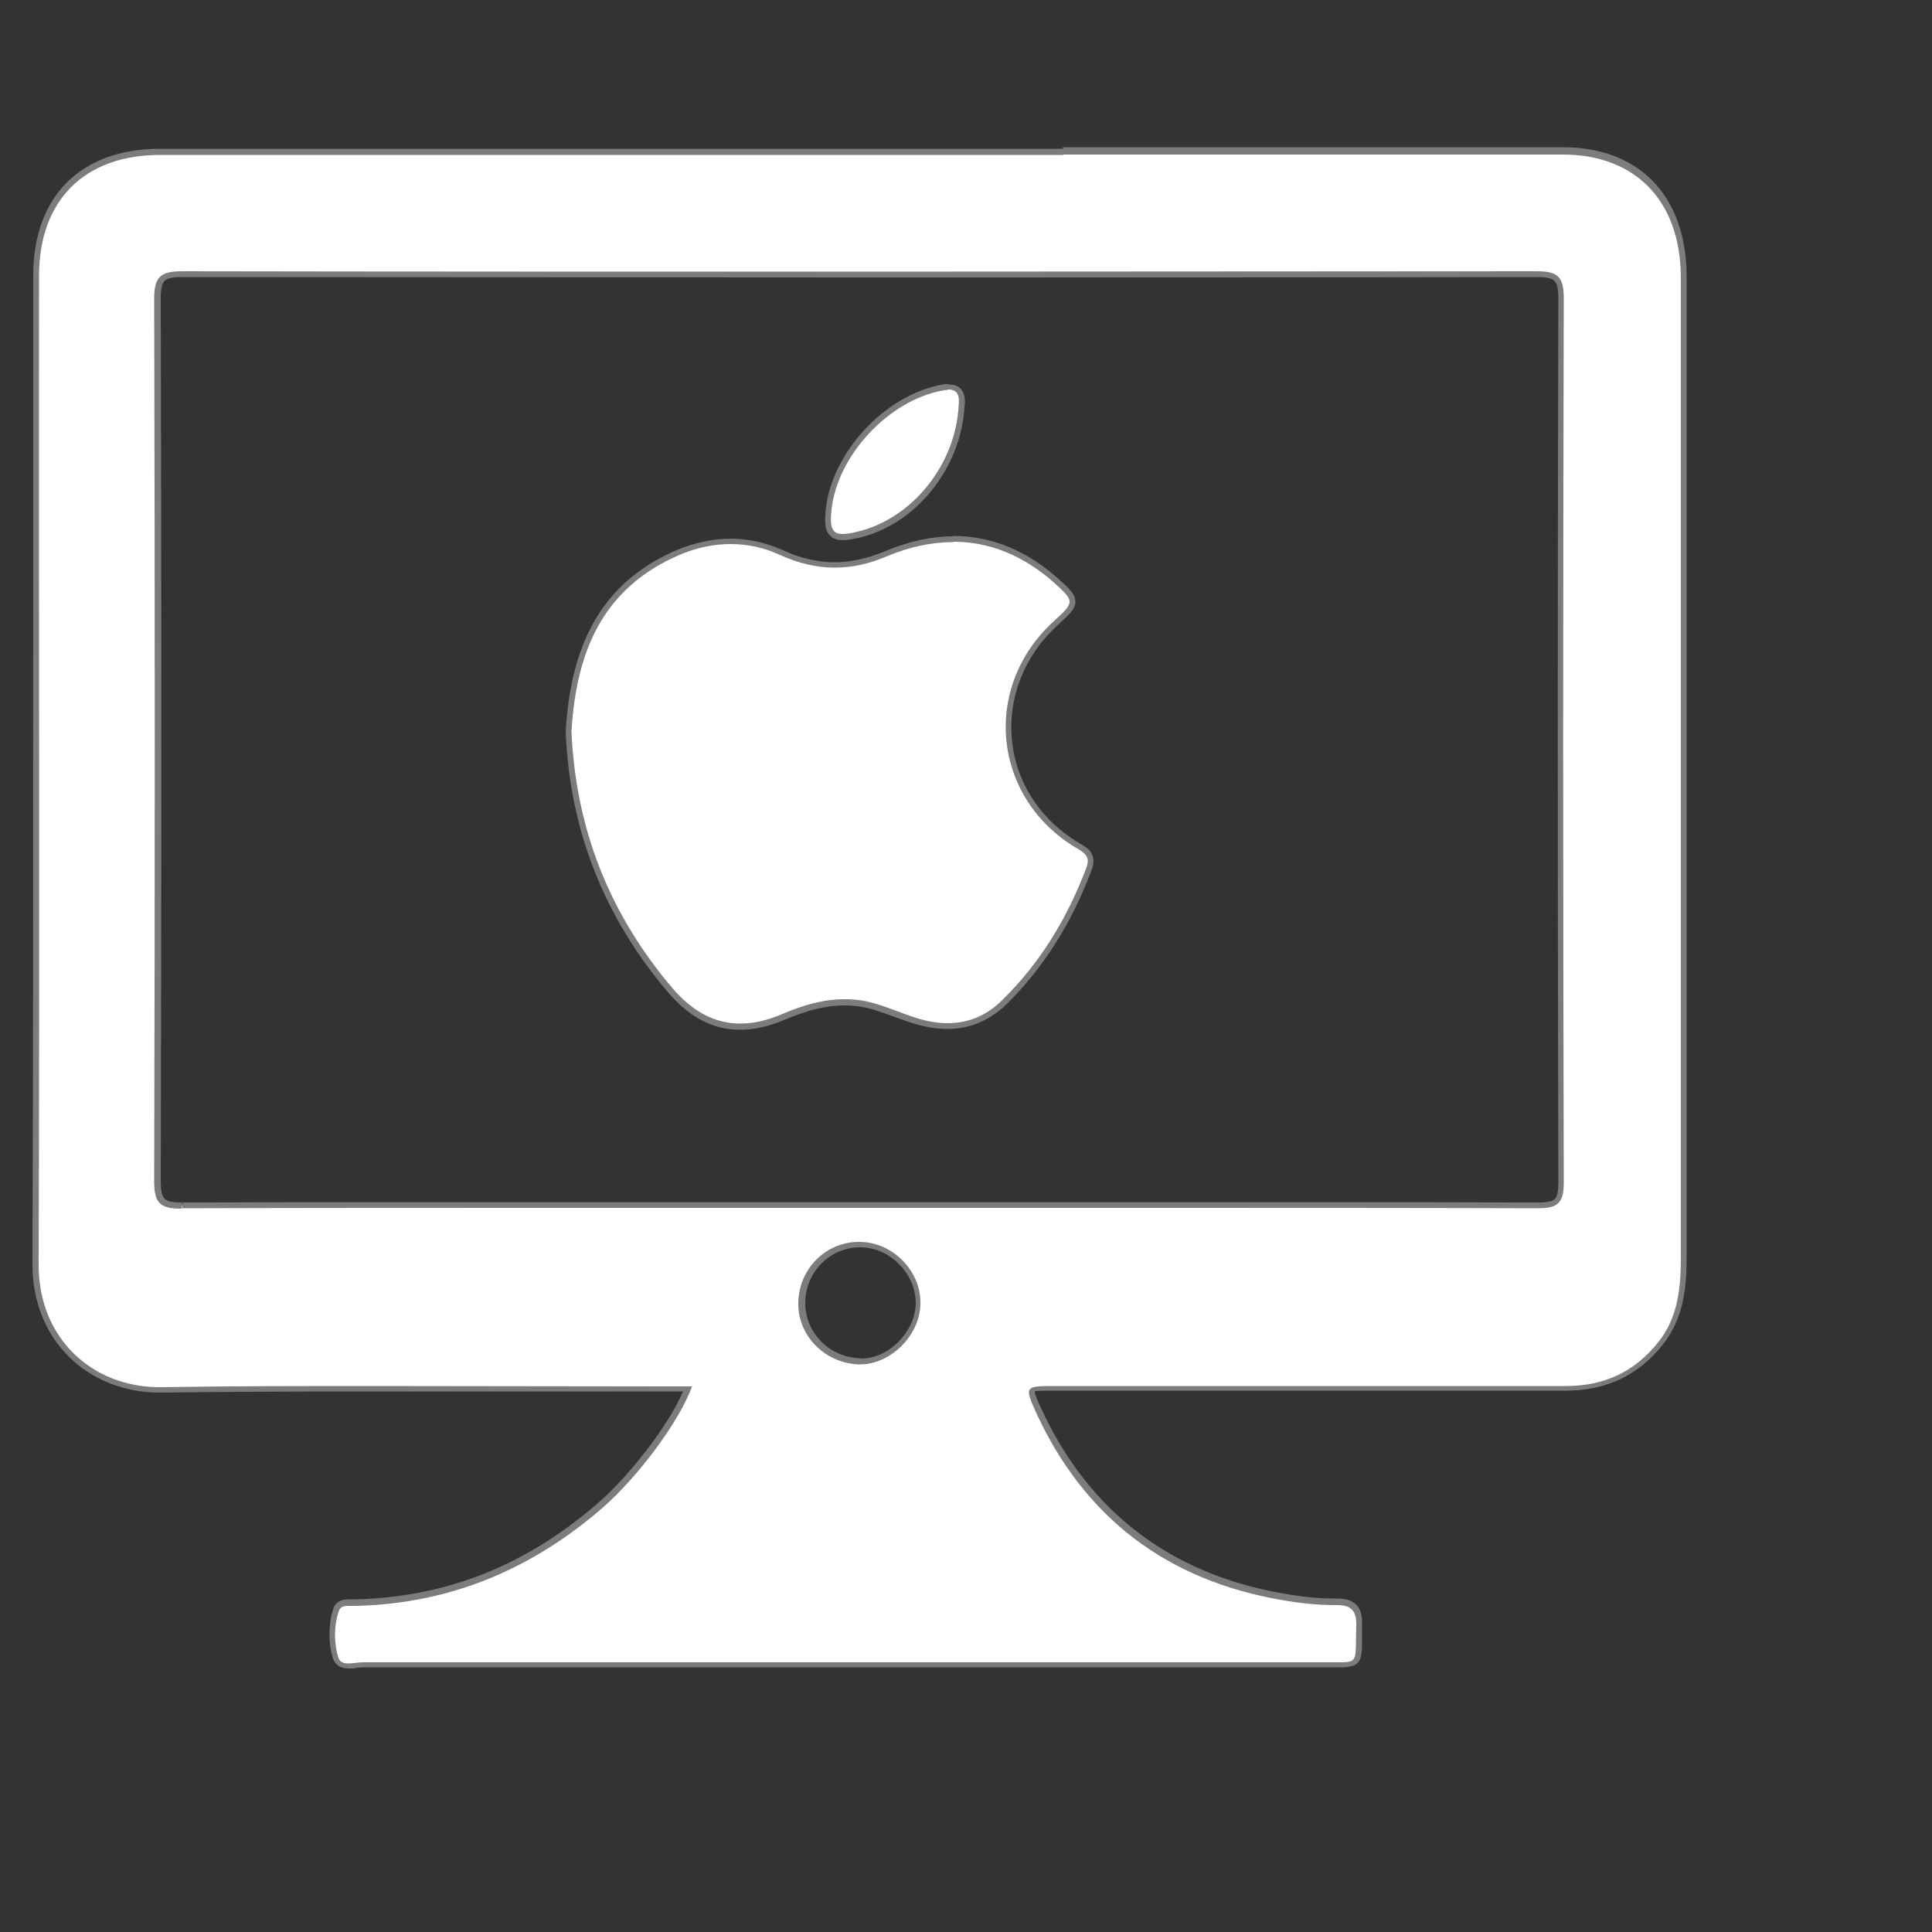<?xml version="1.0" encoding="UTF-8"?><svg id="b_w" xmlns="http://www.w3.org/2000/svg" xmlns:xlink="http://www.w3.org/1999/xlink" viewBox="0 0 50 50"><rect x="0" y="0" width="50" height="50" fill="#333333" stroke="none"/><defs><style>.cls-1{fill:#fff;}.cls-2{fill:#7c7c7c;}</style><filter id="drop-shadow-1" filterUnits="userSpaceOnUse"><feOffset dx="2.16" dy="2.16"/><feGaussianBlur result="blur" stdDeviation="2.16"/><feFlood flood-color="#000" flood-opacity=".75"/><feComposite in2="blur" operator="in"/><feComposite in="SourceGraphic"/></filter><filter id="drop-shadow-2" filterUnits="userSpaceOnUse"><feOffset dx="2.16" dy="2.16"/><feGaussianBlur result="blur-2" stdDeviation="2.16"/><feFlood flood-color="#000" flood-opacity=".75"/><feComposite in2="blur-2" operator="in"/><feComposite in="SourceGraphic"/></filter></defs><g><path class="cls-1" d="M9.03,43.12c-.19,0-.3-.08-.35-.23-.12-.41-.11-.85,.02-1.24,.06-.19,.26-.19,.34-.19h.15c2.38-.06,4.52-.91,6.38-2.54,.77-.68,1.83-2.01,2.22-2.98,0,0-6.83-.01-8.09-.01-1.84,0-3.68,0-5.52,.03h0c-.94,0-1.76-.33-2.35-.92-.59-.59-.91-1.41-.9-2.32,.02-5.67,.02-11.34,.02-17.02V7.13c0-2,1.2-3.2,3.2-3.2H40.45c1.79,0,2.95,1.06,3.1,2.84,.02,.19,.02,.37,.02,.56v25.22c0,.72-.05,1.54-.59,2.24-.61,.78-1.44,1.17-2.45,1.17h-13.25c-.27,0-.53,0-.57,.06-.04,.06,.07,.3,.17,.51,1.24,2.69,3.36,4.31,6.31,4.82,.5,.09,.95,.13,1.37,.13h0c.25,0,.39,.05,.48,.14,.1,.1,.14,.25,.13,.48v.37c-.01,.51-.01,.65-.48,.65h-.53s-19.82,0-24.78,0c-.05,0-.11,0-.16,.01-.07,0-.14,.02-.2,.02Zm13.23-10.93c-.81,0-1.46,.65-1.49,1.48-.02,.82,.64,1.51,1.47,1.54h0c.79,0,1.52-.73,1.53-1.49,0-.38-.15-.76-.43-1.05-.29-.3-.67-.47-1.06-.48h-.03ZM4.72,7.09c-.27,0-.43,.04-.52,.12s-.12,.24-.12,.51c.02,7.61,.02,15.23,0,22.84,0,.28,.03,.43,.12,.51,.08,.08,.23,.12,.5,.12,3.39-.01,6.76-.01,10.14-.01h14.4c3.52,0,7.04,0,10.56,.01h0c.27,0,.41-.03,.49-.11,.08-.08,.12-.23,.11-.47-.02-7.63-.02-15.27,0-22.9,0-.26-.04-.41-.12-.5s-.23-.12-.52-.12c-5.95,0-11.89,.01-17.83,.01s-11.48,0-17.22-.01v0Z"/><path class="cls-2" d="M27.51,4c4.31,0,8.63,0,12.94,0,1.74,0,2.88,1.04,3.03,2.77,.02,.18,.02,.37,.02,.55,0,8.41,0,16.81,0,25.22,0,.78-.07,1.55-.58,2.19-.61,.77-1.4,1.14-2.39,1.14h0c-1.98,0-3.95,0-5.93,0-2.44,0-4.88,0-7.32,0-.75,0-.77,.01-.47,.68,1.26,2.74,3.4,4.35,6.37,4.86,.46,.08,.92,.13,1.38,.13h.05c.38,0,.5,.17,.49,.54-.03,.85,.07,.94-.41,.94-.13,0-.3,0-.53,0h0c-3.44,0-6.88,0-10.32,0-4.82,0-9.64,0-14.46,0h0c-.11,0-.24,.03-.36,.03-.13,0-.23-.03-.27-.17-.11-.38-.11-.81,.02-1.19,.04-.12,.15-.13,.27-.13,.05,0,.11,0,.16,0h.02c2.45-.06,4.57-.96,6.41-2.57,.84-.74,1.93-2.15,2.28-3.11h-.65c-2.52,0-5.05-.01-7.57-.01-1.84,0-3.67,0-5.51,.03h-.05c-1.74,0-3.13-1.26-3.13-3.16,.03-8.53,0-17.07,.01-25.6,0-1.96,1.18-3.13,3.13-3.13,7.79,0,15.58,0,23.37,0M4.7,31.27h.01c3.29-.01,6.58-.01,9.87-.01,2.54,0,5.08,0,7.62,0s4.97,0,7.46,0c3.38,0,6.76,0,10.14,.01h0c.51,0,.67-.13,.67-.66-.02-7.63-.02-15.27,0-22.9,0-.58-.18-.69-.72-.69h0c-5.81,0-11.62,.01-17.43,.01s-11.74,0-17.61-.01h0c-.55,0-.72,.14-.72,.71,.02,7.61,.02,15.23,0,22.84,0,.55,.14,.71,.69,.71m17.58,4.03c.79,0,1.55-.75,1.56-1.57,.02-.84-.71-1.59-1.56-1.6h-.03c-.85,0-1.54,.68-1.57,1.55-.03,.86,.67,1.58,1.55,1.62h.05M27.51,3.85c-7.79,0-15.58,0-23.37,0-2.05,0-3.28,1.23-3.28,3.28,0,2.86,0,5.72,0,8.57,0,5.58,0,11.35-.02,17.03,0,.93,.33,1.77,.93,2.37,.6,.6,1.44,.94,2.35,.94h.05c1.62-.02,3.37-.03,5.51-.03,1.27,0,2.55,0,3.82,0,1.25,0,2.5,0,3.75,0h.43c-.42,.95-1.42,2.2-2.16,2.85-1.87,1.64-3.94,2.47-6.31,2.53h-.17c-.08,0-.33,0-.41,.23-.13,.4-.14,.86-.02,1.28,.04,.13,.14,.28,.42,.28,.07,0,.14,0,.21-.02,.05,0,.11-.01,.15-.01,4.82,0,9.64,0,14.46,0,3.44,0,6.88,0,10.32,0,.13,0,.24,0,.34,0,.07,0,.14,0,.19,0,.54,0,.55-.21,.55-.72,0-.1,0-.22,0-.37,0-.16,0-.38-.15-.53-.11-.11-.27-.16-.48-.16h-.05c-.42,0-.86-.04-1.36-.13-2.92-.51-5.03-2.12-6.26-4.78-.07-.15-.18-.39-.17-.45,.04-.02,.29-.02,.5-.02h7.32c1.98,0,3.95,0,5.93,0,1.04,0,1.88-.4,2.51-1.2,.56-.71,.61-1.55,.61-2.29,0-8.41,0-16.81,0-25.22,0-.19,0-.38-.02-.56-.16-1.82-1.35-2.91-3.18-2.91h-12.94ZM4.7,31.27v-.15c-.24,0-.38-.03-.44-.1-.07-.07-.1-.21-.1-.46,.02-7.52,.02-15.2,0-22.84,0-.24,.03-.38,.1-.45,.07-.07,.21-.1,.46-.1,5.87,0,11.74,.01,17.61,.01s11.62,0,17.43-.01c.26,0,.4,.03,.47,.1,.07,.07,.1,.21,.1,.44-.02,7.25-.02,14.74,0,22.9,0,.22-.03,.36-.09,.42-.06,.06-.2,.09-.43,.09-3.39-.01-6.77-.01-10.15-.01H14.58c-3.29,0-6.58,0-9.87,.01v.15h-.01Zm17.58,3.88h-.04c-.8-.03-1.42-.69-1.4-1.46,.02-.79,.65-1.41,1.42-1.41,.39,0,.76,.17,1.03,.46,.27,.28,.41,.64,.41,1-.02,.73-.7,1.42-1.41,1.42h0Z"/></g><g><path class="cls-1" d="M19.16,26.57c-.68,0-1.27-.31-1.82-.95-1.64-1.93-2.52-4.18-2.62-6.68,.14-2.41,1.05-3.89,2.87-4.65,.44-.18,.89-.28,1.33-.28s.88,.1,1.3,.28c.48,.22,.94,.32,1.39,.32s.87-.1,1.35-.29c.59-.25,1.17-.37,1.72-.37,.96,0,1.86,.36,2.66,1.08,.29,.26,.43,.39,.43,.54,0,.16-.14,.29-.43,.55-.88,.8-1.33,1.91-1.21,3.04,.12,1.13,.77,2.12,1.8,2.72,.23,.13,.39,.26,.27,.6-.53,1.39-1.24,2.51-2.18,3.44-.42,.41-.91,.62-1.47,.62-.26,0-.55-.05-.85-.14-.17-.05-.33-.11-.49-.17-.29-.11-.6-.22-.91-.27-.14-.02-.29-.03-.43-.03-.47,0-.97,.12-1.57,.38-.39,.17-.77,.26-1.12,.26Z"/><path class="cls-2" d="M24.67,14.02c.93,0,1.81,.35,2.61,1.06,.54,.49,.53,.5,0,.99-1.89,1.71-1.6,4.6,.6,5.89,.22,.13,.34,.23,.23,.51-.49,1.29-1.18,2.44-2.17,3.41-.42,.42-.9,.6-1.42,.6-.26,0-.54-.05-.82-.14-.47-.15-.92-.37-1.41-.45-.15-.02-.29-.03-.44-.03-.56,0-1.08,.16-1.6,.38-.39,.17-.75,.25-1.09,.25-.65,0-1.23-.3-1.76-.92-1.63-1.92-2.5-4.12-2.61-6.64,.12-2.04,.79-3.72,2.82-4.58,.43-.18,.87-.27,1.3-.27s.86,.09,1.27,.28c.49,.22,.95,.33,1.42,.33s.9-.1,1.37-.3c.58-.24,1.14-.36,1.7-.36m0-.15c-.57,0-1.16,.13-1.75,.38-.46,.19-.89,.29-1.32,.29s-.89-.1-1.36-.32c-.43-.19-.88-.29-1.33-.29s-.91,.1-1.36,.28c-1.85,.78-2.77,2.28-2.91,4.71,.1,2.54,.99,4.8,2.64,6.74,.56,.66,1.17,.98,1.88,.98,.36,0,.75-.09,1.15-.26,.59-.25,1.08-.37,1.54-.37,.14,0,.28,.01,.41,.03,.31,.05,.59,.16,.9,.27,.16,.06,.33,.12,.49,.17,.3,.09,.6,.14,.87,.14,.58,0,1.09-.22,1.53-.64,.95-.94,1.67-2.07,2.2-3.47,.16-.42-.11-.58-.3-.69-1.01-.59-1.65-1.56-1.76-2.67-.11-1.11,.32-2.19,1.18-2.98,.3-.28,.46-.41,.46-.61,0-.2-.17-.35-.45-.6-.82-.73-1.73-1.1-2.71-1.1h0Z"/></g><g><path class="cls-1" d="M21.81,13.89c-.13,0-.22-.03-.28-.1-.11-.12-.11-.33-.08-.61,.16-1.43,1.49-2.88,2.92-3.15,.07-.01,.12-.02,.17-.02,.12,0,.21,.03,.27,.1,.09,.1,.09,.26,.07,.41-.08,1.56-1.23,2.99-2.68,3.32-.17,.04-.3,.06-.4,.06Z"/><path class="cls-2" d="M24.54,10.08c.28,0,.29,.21,.27,.42-.08,1.54-1.22,2.93-2.62,3.26-.16,.04-.28,.06-.38,.06-.28,0-.34-.17-.29-.63,.15-1.4,1.47-2.82,2.86-3.08,.06-.01,.11-.02,.16-.02m0-.15h0c-.05,0-.12,0-.19,.02-1.46,.28-2.82,1.75-2.98,3.22-.03,.31-.03,.53,.1,.67,.08,.09,.19,.13,.34,.13,.1,0,.23-.02,.41-.06,1.48-.34,2.65-1.8,2.74-3.39,.02-.16,.02-.33-.09-.46-.07-.08-.18-.12-.32-.12h0Z"/></g></svg>